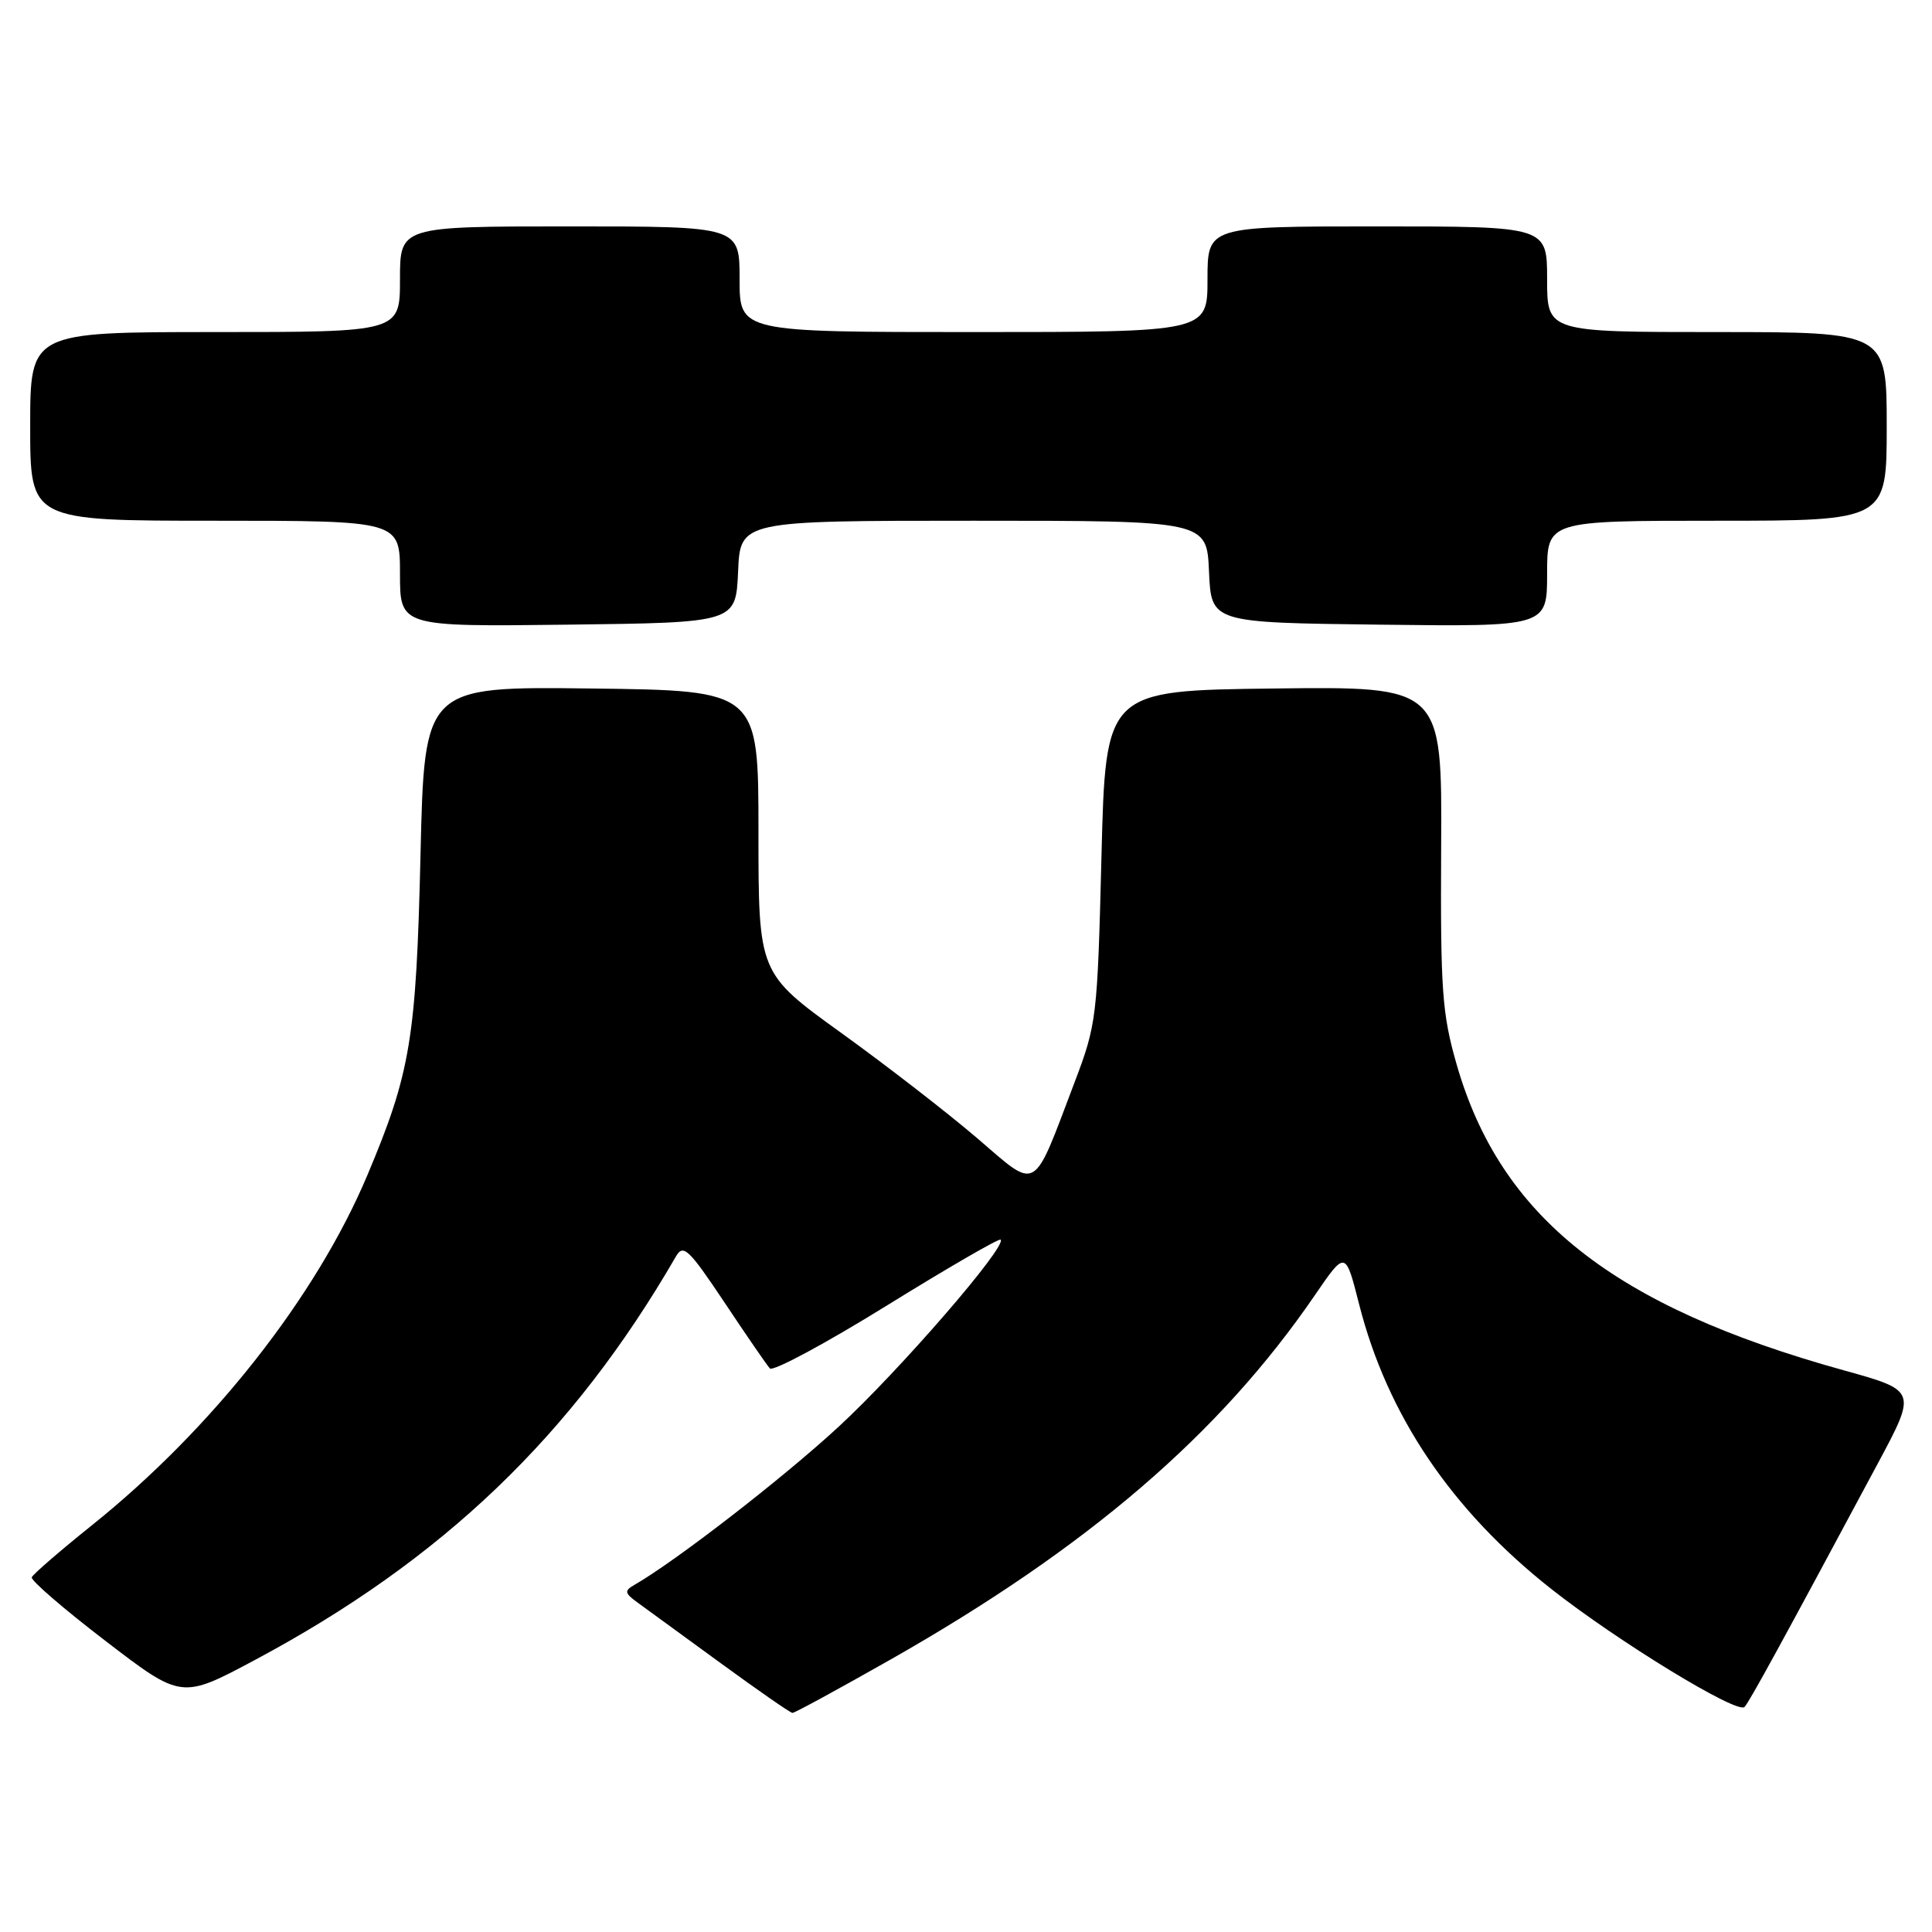 <?xml version="1.0" encoding="UTF-8" standalone="no"?>
<!DOCTYPE svg PUBLIC "-//W3C//DTD SVG 1.1//EN" "http://www.w3.org/Graphics/SVG/1.1/DTD/svg11.dtd" >
<svg xmlns="http://www.w3.org/2000/svg" xmlns:xlink="http://www.w3.org/1999/xlink" version="1.1" viewBox="0 0 256 256">
 <g >
 <path fill="currentColor"
d=" M 118.00 219.90 C 144.14 205.05 161.63 190.03 174.24 171.60 C 178.28 165.70 178.28 165.70 180.08 172.78 C 183.82 187.52 192.32 200.12 205.58 210.57 C 214.41 217.52 230.21 227.17 231.16 226.18 C 231.78 225.55 236.23 217.41 248.84 193.88 C 253.99 184.26 253.99 184.26 244.26 181.56 C 213.75 173.10 198.81 161.28 193.00 141.00 C 191.08 134.30 190.86 131.22 190.96 112.23 C 191.08 90.96 191.08 90.96 168.79 91.23 C 146.50 91.50 146.50 91.50 145.95 113.50 C 145.41 134.94 145.32 135.70 142.35 143.51 C 136.76 158.25 137.59 157.78 129.50 150.83 C 125.65 147.53 117.55 141.25 111.50 136.89 C 100.50 128.96 100.50 128.96 100.50 110.23 C 100.50 91.50 100.50 91.50 78.37 91.23 C 56.24 90.96 56.24 90.96 55.72 113.23 C 55.15 137.66 54.40 142.14 48.66 155.76 C 41.87 171.86 28.11 189.34 12.16 202.12 C 7.95 205.50 4.37 208.59 4.21 209.00 C 4.05 209.40 8.45 213.20 13.99 217.44 C 24.05 225.15 24.05 225.15 33.77 219.96 C 58.66 206.67 75.88 190.16 89.58 166.46 C 90.54 164.81 91.28 165.51 95.97 172.54 C 98.89 176.92 101.60 180.87 102.01 181.32 C 102.41 181.77 109.37 178.03 117.48 173.01 C 125.59 167.99 132.39 164.05 132.59 164.26 C 133.46 165.13 119.16 181.64 111.09 189.08 C 103.66 195.93 89.57 206.84 84.04 210.02 C 82.70 210.79 82.76 211.10 84.50 212.36 C 85.60 213.16 90.55 216.77 95.50 220.38 C 100.45 223.99 104.72 226.96 105.00 226.97 C 105.28 226.99 111.12 223.80 118.00 219.90 Z  M 97.80 75.75 C 98.09 69.00 98.09 69.00 129.00 69.00 C 159.91 69.00 159.91 69.00 160.20 75.75 C 160.50 82.50 160.50 82.50 182.75 82.77 C 205.00 83.04 205.00 83.04 205.00 76.02 C 205.00 69.00 205.00 69.00 227.50 69.00 C 250.00 69.00 250.00 69.00 250.00 56.50 C 250.00 44.00 250.00 44.00 227.50 44.00 C 205.00 44.00 205.00 44.00 205.00 37.00 C 205.00 30.00 205.00 30.00 182.50 30.00 C 160.00 30.00 160.00 30.00 160.00 37.00 C 160.00 44.00 160.00 44.00 129.00 44.00 C 98.00 44.00 98.00 44.00 98.00 37.00 C 98.00 30.00 98.00 30.00 75.50 30.00 C 53.00 30.00 53.00 30.00 53.00 37.00 C 53.00 44.00 53.00 44.00 28.50 44.00 C 4.00 44.00 4.00 44.00 4.00 56.50 C 4.00 69.00 4.00 69.00 28.50 69.00 C 53.00 69.00 53.00 69.00 53.00 76.02 C 53.00 83.04 53.00 83.04 75.25 82.77 C 97.50 82.50 97.50 82.50 97.80 75.75 Z "/>
</g>
</svg>